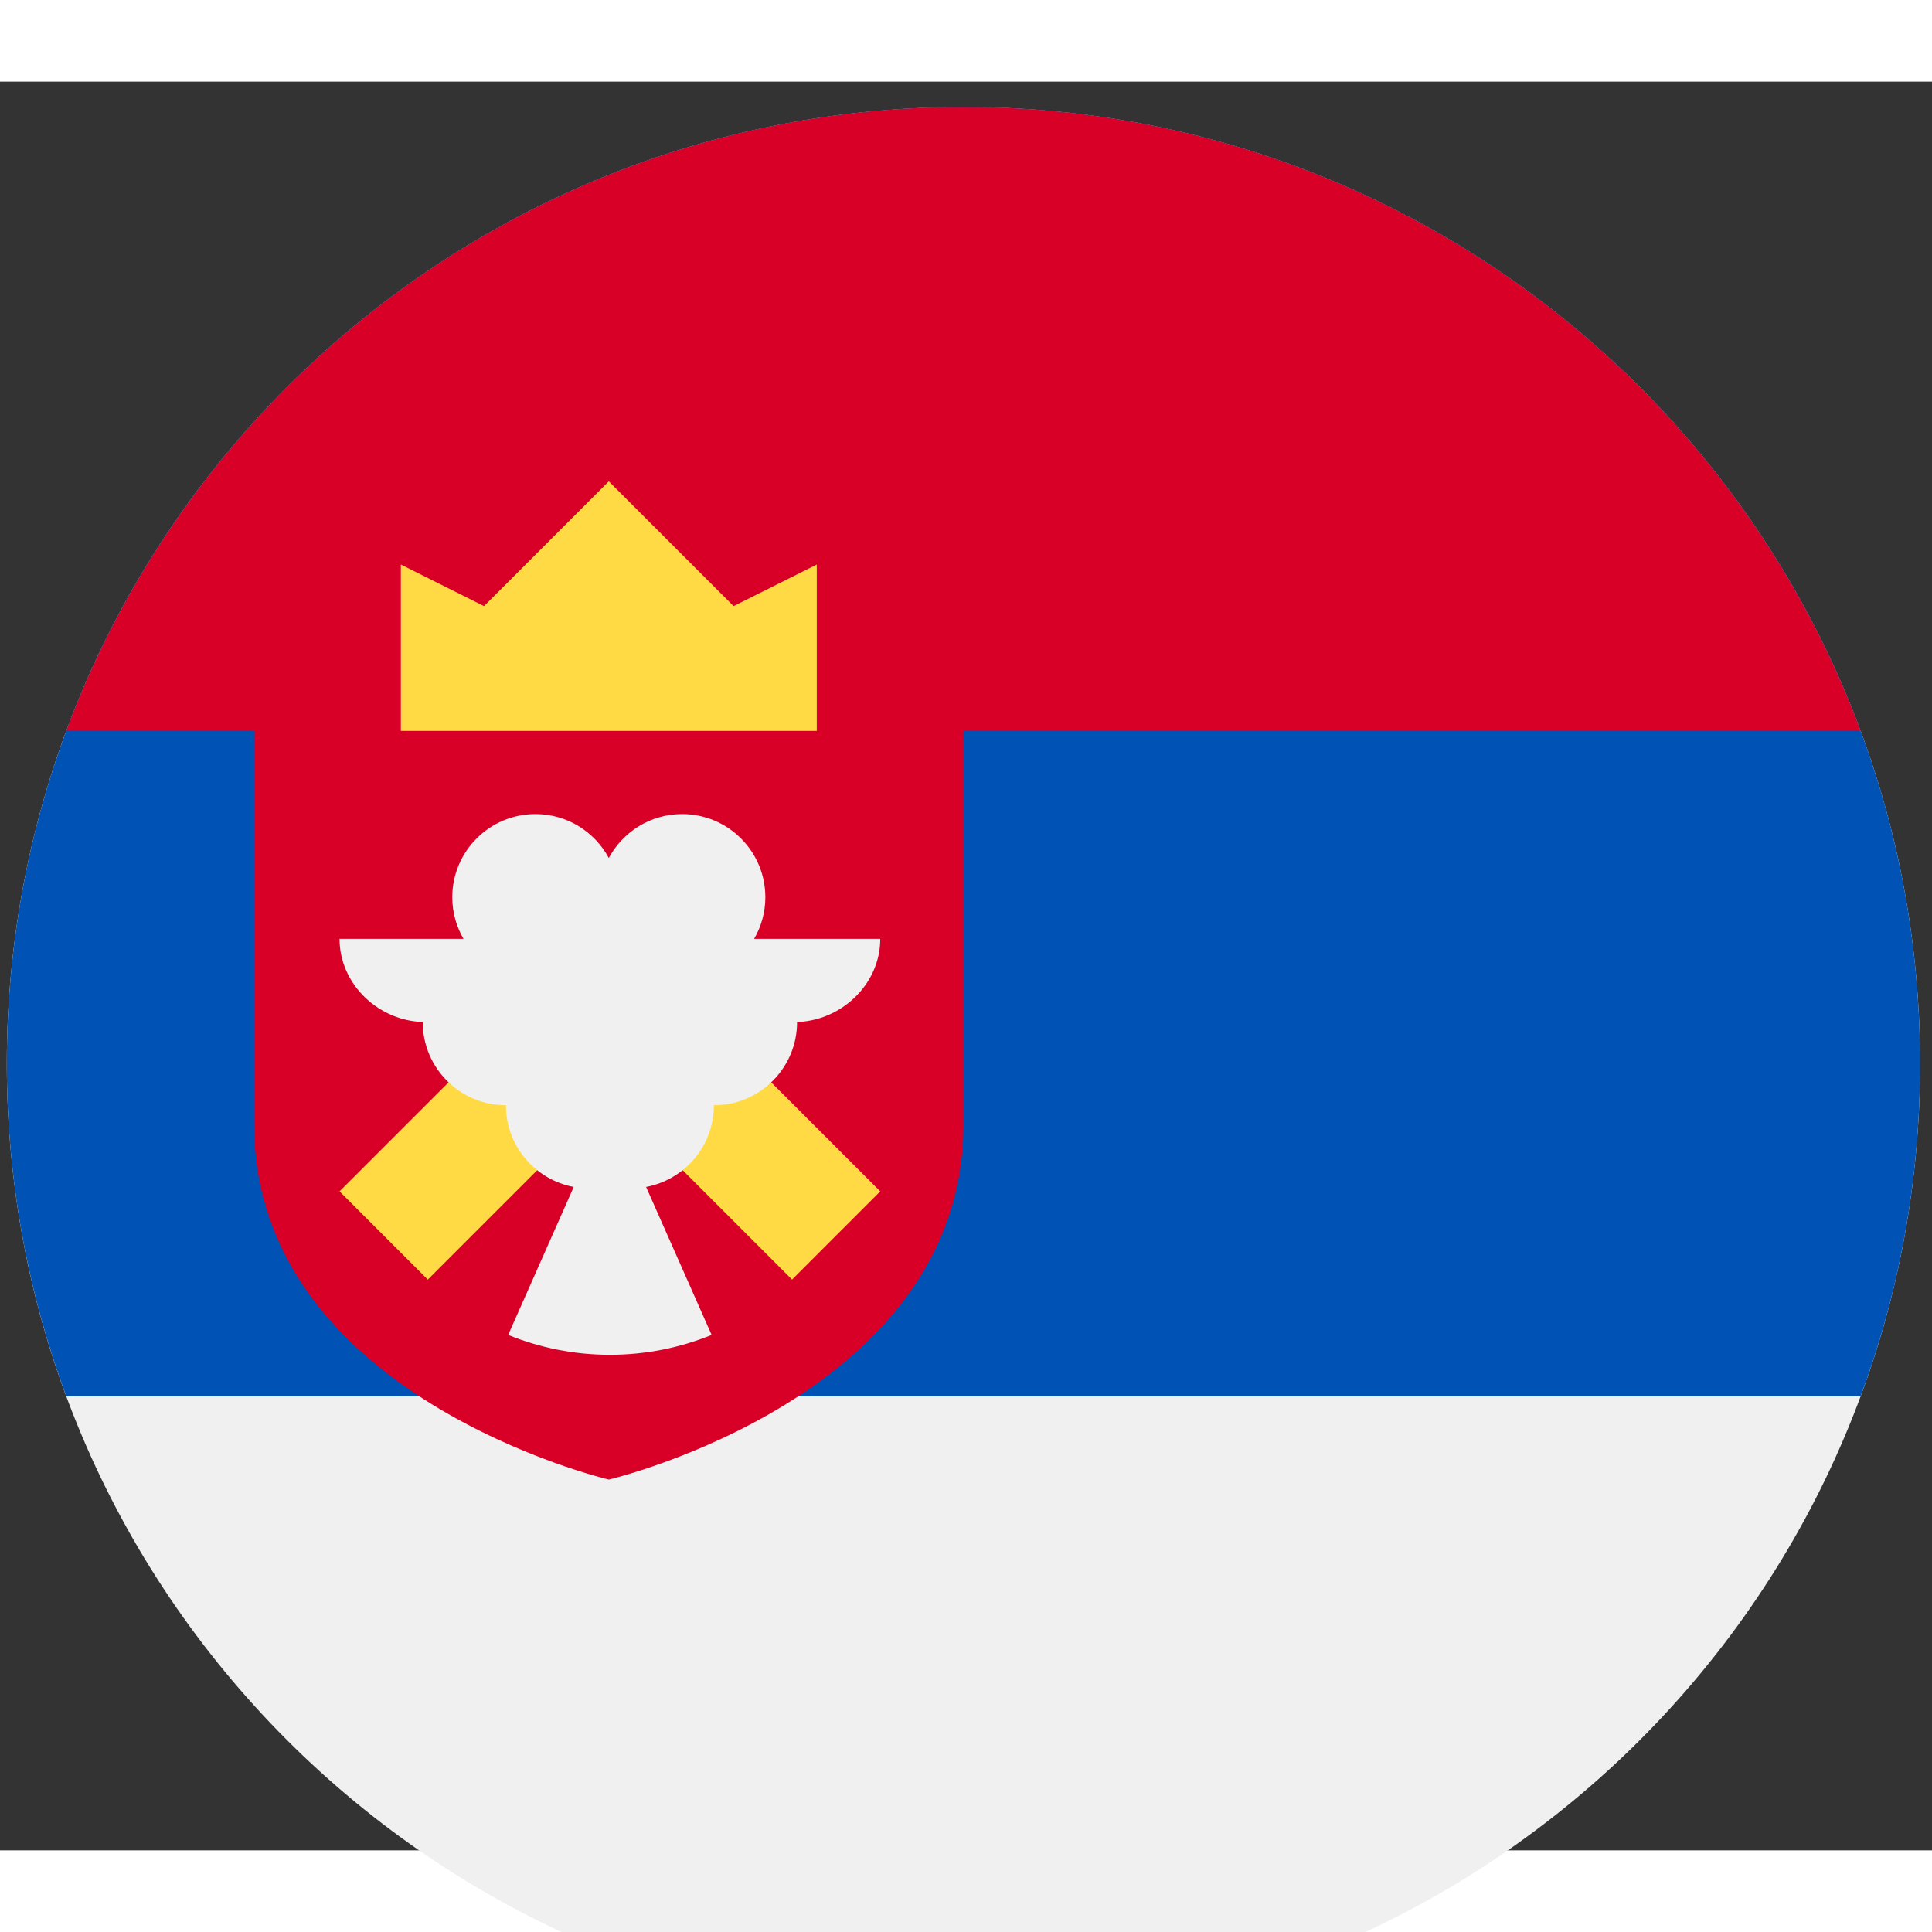 <svg width="50" height="50" viewBox="0 0 71 65" fill="none" xmlns="http://www.w3.org/2000/svg">
<rect x="0" y="0" width="71" height="65" fill="#333333" stroke="none"/>
<g clip-path="url(#clip0_446_495)">
<path d="M35.406 71.244C54.822 71.244 70.562 55.504 70.562 36.088C70.562 16.672 54.822 0.932 35.406 0.932C15.99 0.932 0.25 16.672 0.25 36.088C0.25 55.504 15.99 71.244 35.406 71.244Z" fill="#F0F0F0"/>
<path d="M35.406 0.932C15.99 0.932 0.25 16.672 0.25 36.088C0.25 40.388 1.024 44.508 2.437 48.316H68.376C69.789 44.508 70.562 40.388 70.562 36.088C70.562 16.672 54.822 0.932 35.406 0.932Z" fill="#0052B4"/>
<path d="M35.406 0.932C20.29 0.932 7.404 10.472 2.437 23.86H68.376C63.408 10.472 50.522 0.932 35.406 0.932V0.932Z" fill="#D80027"/>
<path d="M9.341 20.803V38.34C9.341 48.317 22.373 51.373 22.373 51.373C22.373 51.373 35.406 48.317 35.406 38.34V20.803H9.341Z" fill="#D80027"/>
<path d="M14.731 23.86H30.016V17.746L26.959 19.274L22.373 14.689L17.788 19.274L14.731 17.746V23.86Z" fill="#FFDA44"/>
<path d="M32.349 40.782L22.414 30.847L12.478 40.782L15.721 44.025L22.414 37.332L29.107 44.025L32.349 40.782Z" fill="#FFDA44"/>
<path d="M32.349 31.503H27.713C27.974 31.053 28.126 30.532 28.126 29.974C28.126 28.286 26.757 26.917 25.069 26.917C23.902 26.917 22.889 27.571 22.373 28.531C21.858 27.571 20.845 26.917 19.678 26.917C17.99 26.917 16.621 28.286 16.621 29.974C16.621 30.532 16.773 31.053 17.034 31.503H12.478C12.478 33.191 13.949 34.56 15.637 34.56H15.535C15.535 36.248 16.904 37.617 18.592 37.617C18.592 39.112 19.666 40.354 21.084 40.62L18.675 46.058C19.829 46.527 21.091 46.788 22.414 46.788C23.736 46.788 24.998 46.527 26.152 46.058L23.744 40.62C25.162 40.354 26.235 39.112 26.235 37.617C27.924 37.617 29.292 36.248 29.292 34.56H29.191C30.879 34.56 32.349 33.191 32.349 31.503V31.503Z" fill="#F0F0F0"/>
</g>
<defs>
<clipPath id="clip0_446_495">
<rect width="70.312" height="70.312" fill="white" transform="translate(0.25 0.932)"/>
</clipPath>
</defs>
</svg>
